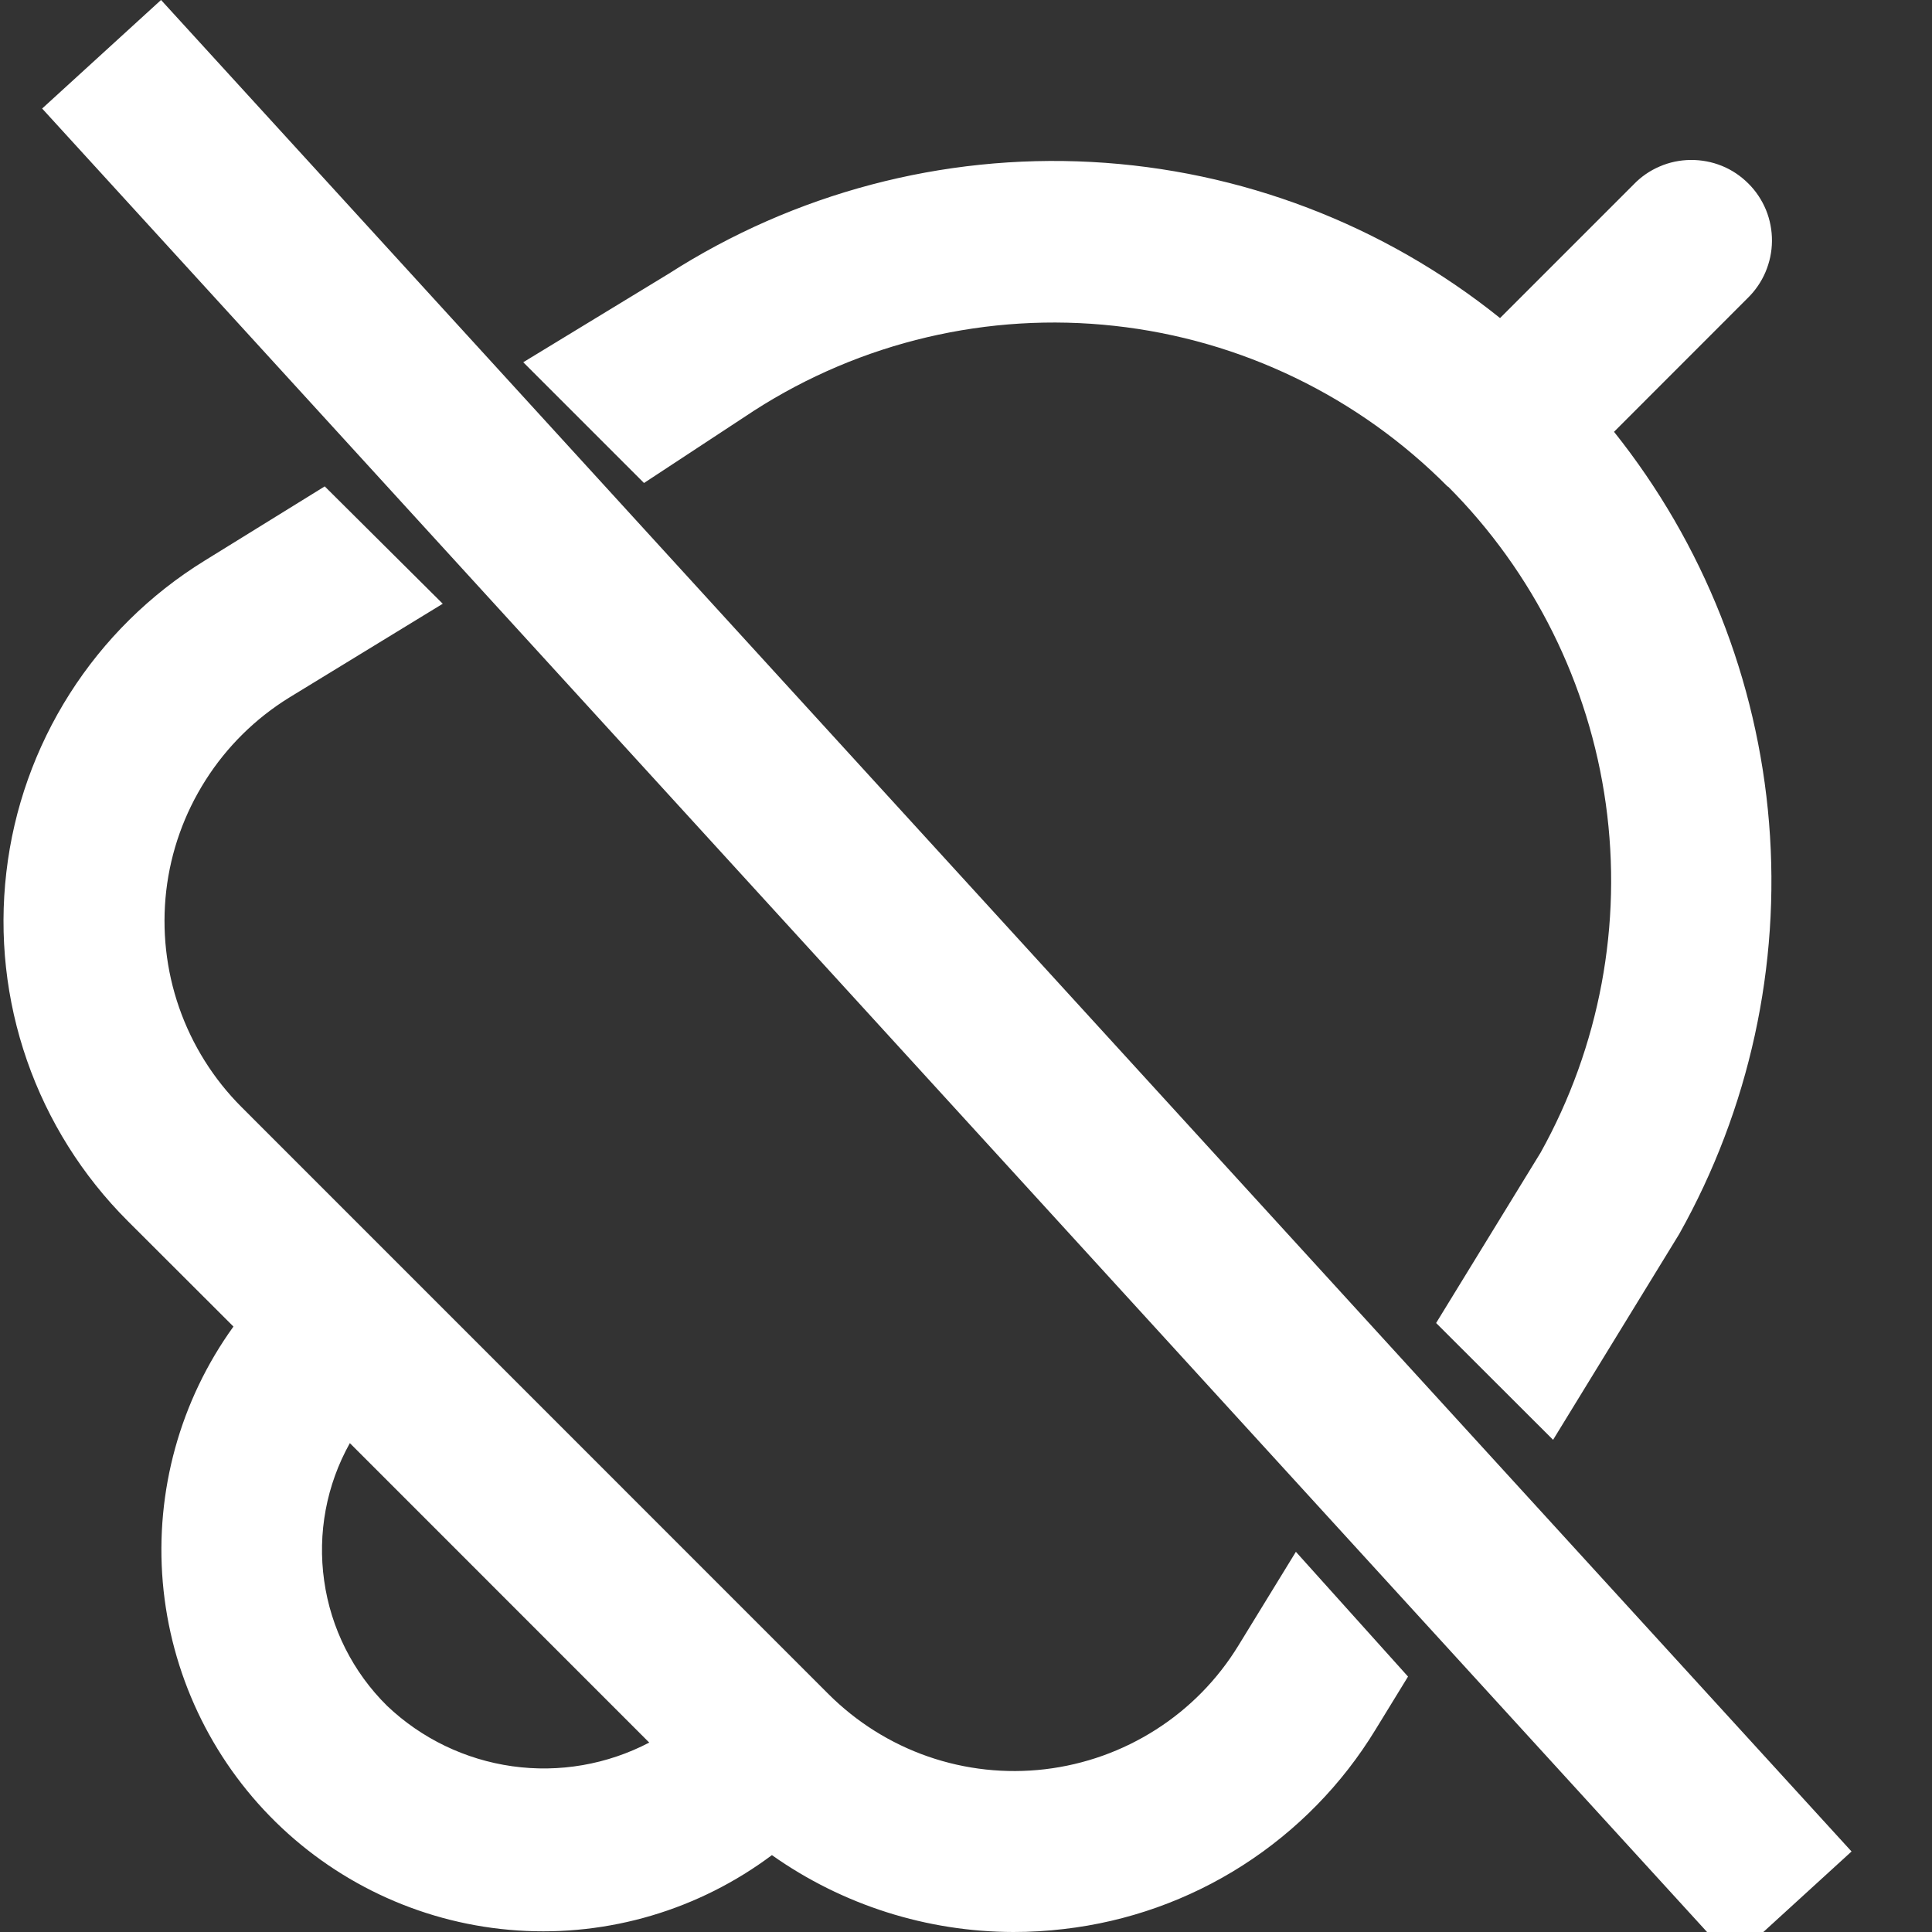 <svg width="24" height="24" viewBox="0 0 24 24" fill="none" xmlns="http://www.w3.org/2000/svg">
<rect x="0" y="0" width="24" height="24" fill="#333333" stroke="none"/>
<g clip-path="url(#clip0_643_50)">
<path fill-rule="evenodd" clip-rule="evenodd" d="M17.087 21.486L17.491 20.827L16.098 19.277L15.383 20.443C15.125 20.864 14.775 21.221 14.359 21.486C13.943 21.752 13.472 21.92 12.982 21.978C12.492 22.036 11.995 21.982 11.528 21.82C11.062 21.658 10.639 21.392 10.29 21.043L3 13.752C2.652 13.404 2.387 12.981 2.225 12.516C2.063 12.051 2.009 11.555 2.065 11.066C2.122 10.576 2.289 10.107 2.554 9.691C2.818 9.275 3.173 8.925 3.592 8.666L5.5 7.5L4.034 6.042L2.54 6.966C1.864 7.383 1.292 7.948 0.866 8.618C0.44 9.288 0.17 10.046 0.079 10.835C-0.013 11.624 0.074 12.423 0.335 13.173C0.596 13.923 1.023 14.604 1.585 15.166L2.9 16.479C2.237 17.398 1.926 18.525 2.022 19.654C2.119 20.783 2.616 21.84 3.425 22.634C4.234 23.428 5.3 23.906 6.431 23.981C7.562 24.057 8.682 23.724 9.589 23.045C10.466 23.665 11.514 23.998 12.589 24C12.799 24 13.008 23.988 13.217 23.963C14.008 23.872 14.768 23.601 15.438 23.172C16.109 22.742 16.673 22.166 17.087 21.486ZM17.84 16.435L19.293 17.886L20.859 15.331C21.731 13.778 22.12 11.999 21.976 10.224C21.832 8.448 21.161 6.756 20.05 5.364L21.707 3.706C21.802 3.614 21.879 3.503 21.931 3.381C21.983 3.259 22.011 3.128 22.012 2.995C22.013 2.863 21.988 2.731 21.938 2.608C21.887 2.485 21.813 2.373 21.719 2.28C21.625 2.186 21.514 2.111 21.391 2.061C21.268 2.011 21.136 1.986 21.003 1.987C20.871 1.988 20.739 2.015 20.617 2.068C20.495 2.12 20.385 2.196 20.293 2.292L18.634 3.951C17.187 2.789 15.412 2.111 13.559 2.012C11.706 1.913 9.869 2.399 8.307 3.4L6.5 4.5L8 6L9.369 5.1C10.696 4.247 12.277 3.875 13.845 4.048C15.414 4.22 16.875 4.926 17.986 6.047V6.042C19.051 7.109 19.74 8.494 19.948 9.987C20.156 11.48 19.871 13.001 19.138 14.318L17.84 16.435ZM4.346 17.927L8.065 21.647C7.542 21.92 6.948 22.023 6.364 21.941C5.78 21.859 5.236 21.597 4.809 21.191C4.385 20.773 4.11 20.227 4.027 19.637C3.943 19.047 4.055 18.447 4.346 17.927Z" fill="white"/>
<line x1="22.262" y1="23.674" x2="1.262" y2="0.674" stroke="white" stroke-width="2"/>
</g>
<defs>
<clipPath id="clip0_643_50">
<rect width="24" height="24" fill="white"/>
</clipPath>
</defs>
</svg>

